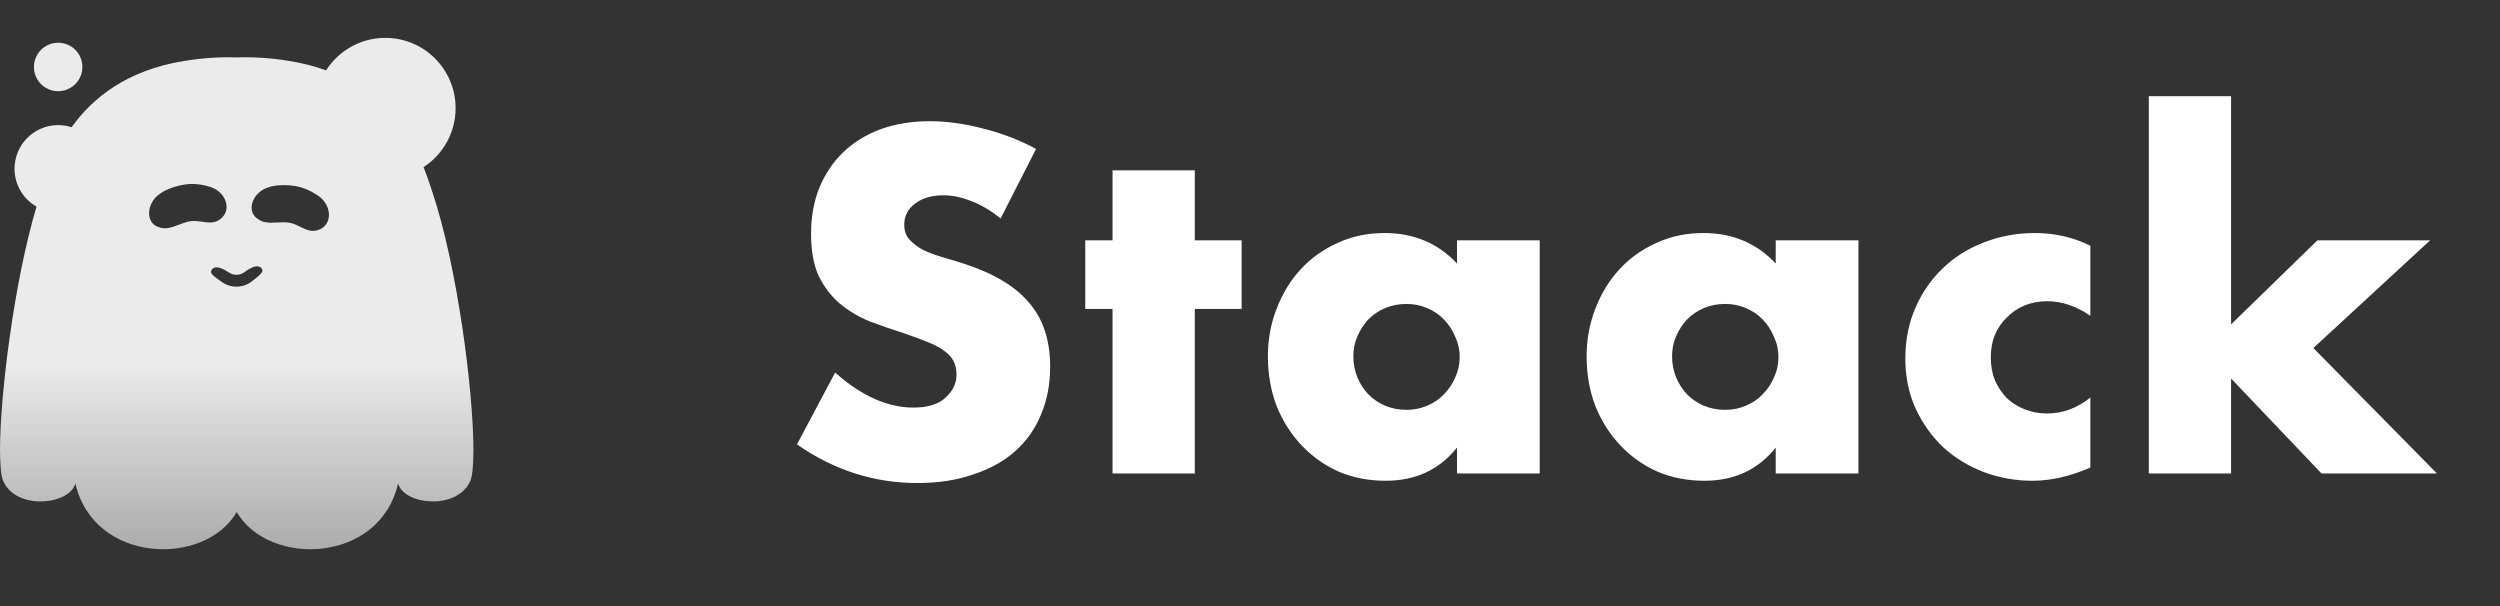 <svg width="132" height="32" viewBox="0 0 132 32" fill="none" xmlns="http://www.w3.org/2000/svg">
<rect x="0" y="0" width="132" height="32" fill="#333333" stroke="none"/>
<path d="M52.832 11.536C52.32 11.12 51.808 10.816 51.296 10.624C50.784 10.416 50.288 10.312 49.808 10.312C49.2 10.312 48.704 10.456 48.32 10.744C47.936 11.032 47.744 11.408 47.744 11.872C47.744 12.192 47.84 12.456 48.032 12.664C48.224 12.872 48.472 13.056 48.776 13.216C49.096 13.36 49.448 13.488 49.832 13.6C50.232 13.712 50.624 13.832 51.008 13.96C52.544 14.472 53.664 15.16 54.368 16.024C55.088 16.872 55.448 17.984 55.448 19.36C55.448 20.288 55.288 21.128 54.968 21.88C54.664 22.632 54.208 23.28 53.6 23.824C53.008 24.352 52.272 24.76 51.392 25.048C50.528 25.352 49.544 25.504 48.44 25.504C46.152 25.504 44.032 24.824 42.08 23.464L44.096 19.672C44.8 20.296 45.496 20.76 46.184 21.064C46.872 21.368 47.552 21.52 48.224 21.52C48.992 21.52 49.56 21.344 49.928 20.992C50.312 20.64 50.504 20.24 50.504 19.792C50.504 19.52 50.456 19.288 50.36 19.096C50.264 18.888 50.104 18.704 49.88 18.544C49.656 18.368 49.36 18.208 48.992 18.064C48.64 17.92 48.208 17.76 47.696 17.584C47.088 17.392 46.488 17.184 45.896 16.96C45.32 16.72 44.8 16.408 44.336 16.024C43.888 15.64 43.52 15.16 43.232 14.584C42.96 13.992 42.824 13.248 42.824 12.352C42.824 11.456 42.968 10.648 43.256 9.928C43.56 9.192 43.976 8.568 44.504 8.056C45.048 7.528 45.704 7.12 46.472 6.832C47.256 6.544 48.128 6.4 49.088 6.4C49.984 6.4 50.92 6.528 51.896 6.784C52.872 7.024 53.808 7.384 54.704 7.864L52.832 11.536ZM63.086 16.312V25H58.742V16.312H57.302V12.688H58.742V8.992H63.086V12.688H65.558V16.312H63.086ZM71.457 18.808C71.457 19.208 71.529 19.584 71.674 19.936C71.817 20.272 72.01 20.568 72.249 20.824C72.505 21.08 72.802 21.28 73.138 21.424C73.49 21.568 73.865 21.64 74.266 21.64C74.65 21.64 75.01 21.568 75.346 21.424C75.698 21.28 75.993 21.08 76.234 20.824C76.49 20.568 76.689 20.272 76.834 19.936C76.993 19.6 77.073 19.24 77.073 18.856C77.073 18.472 76.993 18.112 76.834 17.776C76.689 17.424 76.49 17.12 76.234 16.864C75.993 16.608 75.698 16.408 75.346 16.264C75.01 16.12 74.65 16.048 74.266 16.048C73.865 16.048 73.49 16.12 73.138 16.264C72.802 16.408 72.505 16.608 72.249 16.864C72.01 17.12 71.817 17.416 71.674 17.752C71.529 18.072 71.457 18.424 71.457 18.808ZM76.93 12.688H81.297V25H76.93V23.632C76.001 24.8 74.746 25.384 73.162 25.384C72.266 25.384 71.442 25.224 70.689 24.904C69.938 24.568 69.281 24.104 68.722 23.512C68.162 22.92 67.722 22.224 67.401 21.424C67.097 20.624 66.945 19.752 66.945 18.808C66.945 17.928 67.097 17.096 67.401 16.312C67.706 15.512 68.129 14.816 68.674 14.224C69.218 13.632 69.865 13.168 70.618 12.832C71.37 12.48 72.201 12.304 73.114 12.304C74.65 12.304 75.921 12.84 76.93 13.912V12.688ZM88.286 18.808C88.286 19.208 88.358 19.584 88.502 19.936C88.646 20.272 88.838 20.568 89.078 20.824C89.334 21.08 89.63 21.28 89.966 21.424C90.318 21.568 90.694 21.64 91.094 21.64C91.478 21.64 91.838 21.568 92.174 21.424C92.526 21.28 92.822 21.08 93.062 20.824C93.318 20.568 93.518 20.272 93.662 19.936C93.822 19.6 93.902 19.24 93.902 18.856C93.902 18.472 93.822 18.112 93.662 17.776C93.518 17.424 93.318 17.12 93.062 16.864C92.822 16.608 92.526 16.408 92.174 16.264C91.838 16.12 91.478 16.048 91.094 16.048C90.694 16.048 90.318 16.12 89.966 16.264C89.63 16.408 89.334 16.608 89.078 16.864C88.838 17.12 88.646 17.416 88.502 17.752C88.358 18.072 88.286 18.424 88.286 18.808ZM93.758 12.688H98.126V25H93.758V23.632C92.83 24.8 91.574 25.384 89.99 25.384C89.094 25.384 88.27 25.224 87.518 24.904C86.766 24.568 86.11 24.104 85.55 23.512C84.99 22.92 84.55 22.224 84.23 21.424C83.926 20.624 83.774 19.752 83.774 18.808C83.774 17.928 83.926 17.096 84.23 16.312C84.534 15.512 84.958 14.816 85.502 14.224C86.046 13.632 86.694 13.168 87.446 12.832C88.198 12.48 89.03 12.304 89.942 12.304C91.478 12.304 92.75 12.84 93.758 13.912V12.688ZM110.37 16.672C109.618 16.16 108.858 15.904 108.09 15.904C107.674 15.904 107.282 15.976 106.914 16.12C106.562 16.264 106.25 16.472 105.978 16.744C105.706 17 105.49 17.312 105.33 17.68C105.186 18.032 105.114 18.432 105.114 18.88C105.114 19.312 105.186 19.712 105.33 20.08C105.49 20.432 105.698 20.744 105.954 21.016C106.226 21.272 106.546 21.472 106.914 21.616C107.282 21.76 107.674 21.832 108.09 21.832C108.906 21.832 109.666 21.552 110.37 20.992V24.688C109.298 25.152 108.282 25.384 107.322 25.384C106.426 25.384 105.57 25.232 104.754 24.928C103.954 24.624 103.242 24.192 102.618 23.632C102.01 23.056 101.522 22.376 101.154 21.592C100.786 20.792 100.602 19.904 100.602 18.928C100.602 17.952 100.778 17.064 101.13 16.264C101.482 15.448 101.962 14.752 102.57 14.176C103.178 13.584 103.898 13.128 104.73 12.808C105.578 12.472 106.482 12.304 107.442 12.304C108.498 12.304 109.474 12.528 110.37 12.976V16.672ZM117.801 5.08V17.128L122.361 12.688H128.313L122.145 18.376L128.673 25H122.577L117.801 19.984V25H113.457V5.08H117.801Z" fill="white"/>
<path opacity="0.9" fill-rule="evenodd" clip-rule="evenodd" d="M22.362 8.826C23.381 8.165 24.056 7.016 24.056 5.711C24.056 3.661 22.395 2 20.345 2C19.031 2 17.877 2.683 17.217 3.713C16.624 3.499 15.967 3.327 15.239 3.213C14.273 3.057 13.36 2.999 12.499 3.032C11.638 2.999 10.725 3.058 9.759 3.213C6.677 3.699 4.871 5.196 3.78 6.718C3.556 6.645 3.318 6.606 3.07 6.606C1.798 6.606 0.767 7.638 0.767 8.91C0.767 9.766 1.234 10.512 1.927 10.909C0.749 14.879 0.011 20.779 0 23.734C0.004 24.546 0.05 25.162 0.176 25.416C0.889 26.969 3.693 26.652 3.979 25.52C4.946 29.77 10.809 29.945 12.499 27.035C14.19 29.945 20.053 29.77 21.019 25.52C21.305 26.652 24.109 26.969 24.822 25.416C24.948 25.162 24.994 24.546 24.998 23.734C24.987 20.579 24.146 14.066 22.826 10.132C22.806 10.074 22.786 10.012 22.764 9.946C22.665 9.646 22.538 9.261 22.362 8.826ZM4.35 3.536C4.35 4.242 3.777 4.815 3.07 4.815C2.364 4.815 1.791 4.242 1.791 3.536C1.791 2.829 2.364 2.256 3.07 2.256C3.777 2.256 4.35 2.829 4.35 3.536ZM13.648 14.069C13.816 14.105 13.92 14.275 13.81 14.409C13.712 14.528 13.58 14.632 13.456 14.73C13.415 14.762 13.375 14.794 13.337 14.826C13.108 15.017 12.822 15.125 12.523 15.134C12.225 15.143 11.933 15.051 11.693 14.874C11.657 14.848 11.62 14.822 11.582 14.795C11.449 14.701 11.305 14.598 11.196 14.479C11.08 14.351 11.173 14.175 11.34 14.129C11.506 14.083 11.711 14.171 11.862 14.255C11.881 14.266 11.901 14.277 11.92 14.287C11.973 14.316 12.024 14.343 12.063 14.372C12.191 14.466 12.346 14.514 12.505 14.51C12.663 14.505 12.816 14.447 12.938 14.346C12.976 14.314 13.027 14.283 13.081 14.252L13.081 14.251C13.097 14.242 13.114 14.232 13.131 14.222C13.278 14.132 13.479 14.033 13.648 14.069ZM11.147 9.883C11.949 10.167 12.285 11.141 11.576 11.611C11.296 11.797 10.999 11.754 10.687 11.709C10.489 11.681 10.284 11.651 10.074 11.678C9.869 11.704 9.661 11.783 9.453 11.862L9.453 11.862C9.108 11.993 8.764 12.123 8.442 12.012C7.643 11.827 7.725 10.712 8.431 10.242C8.431 10.242 8.856 9.883 9.769 9.74C10.453 9.632 11.147 9.883 11.147 9.883ZM16.869 10.385C17.545 10.902 17.565 11.932 16.746 12.162C16.422 12.252 16.153 12.12 15.869 11.981C15.69 11.893 15.505 11.802 15.296 11.763C15.093 11.725 14.87 11.736 14.648 11.747C14.28 11.766 13.913 11.784 13.64 11.579C12.937 11.158 13.358 10.122 14.174 9.892C14.174 9.892 14.689 9.681 15.601 9.825C16.285 9.933 16.869 10.385 16.869 10.385Z" fill="url(#paint0_linear_566_1150)"/>
<defs>
<linearGradient id="paint0_linear_566_1150" x1="12.499" y1="2" x2="12.499" y2="29" gradientUnits="userSpaceOnUse">
<stop offset="0.641" stop-color="white"/>
<stop offset="1" stop-color="#B9B9B9"/>
</linearGradient>
</defs>
</svg>
